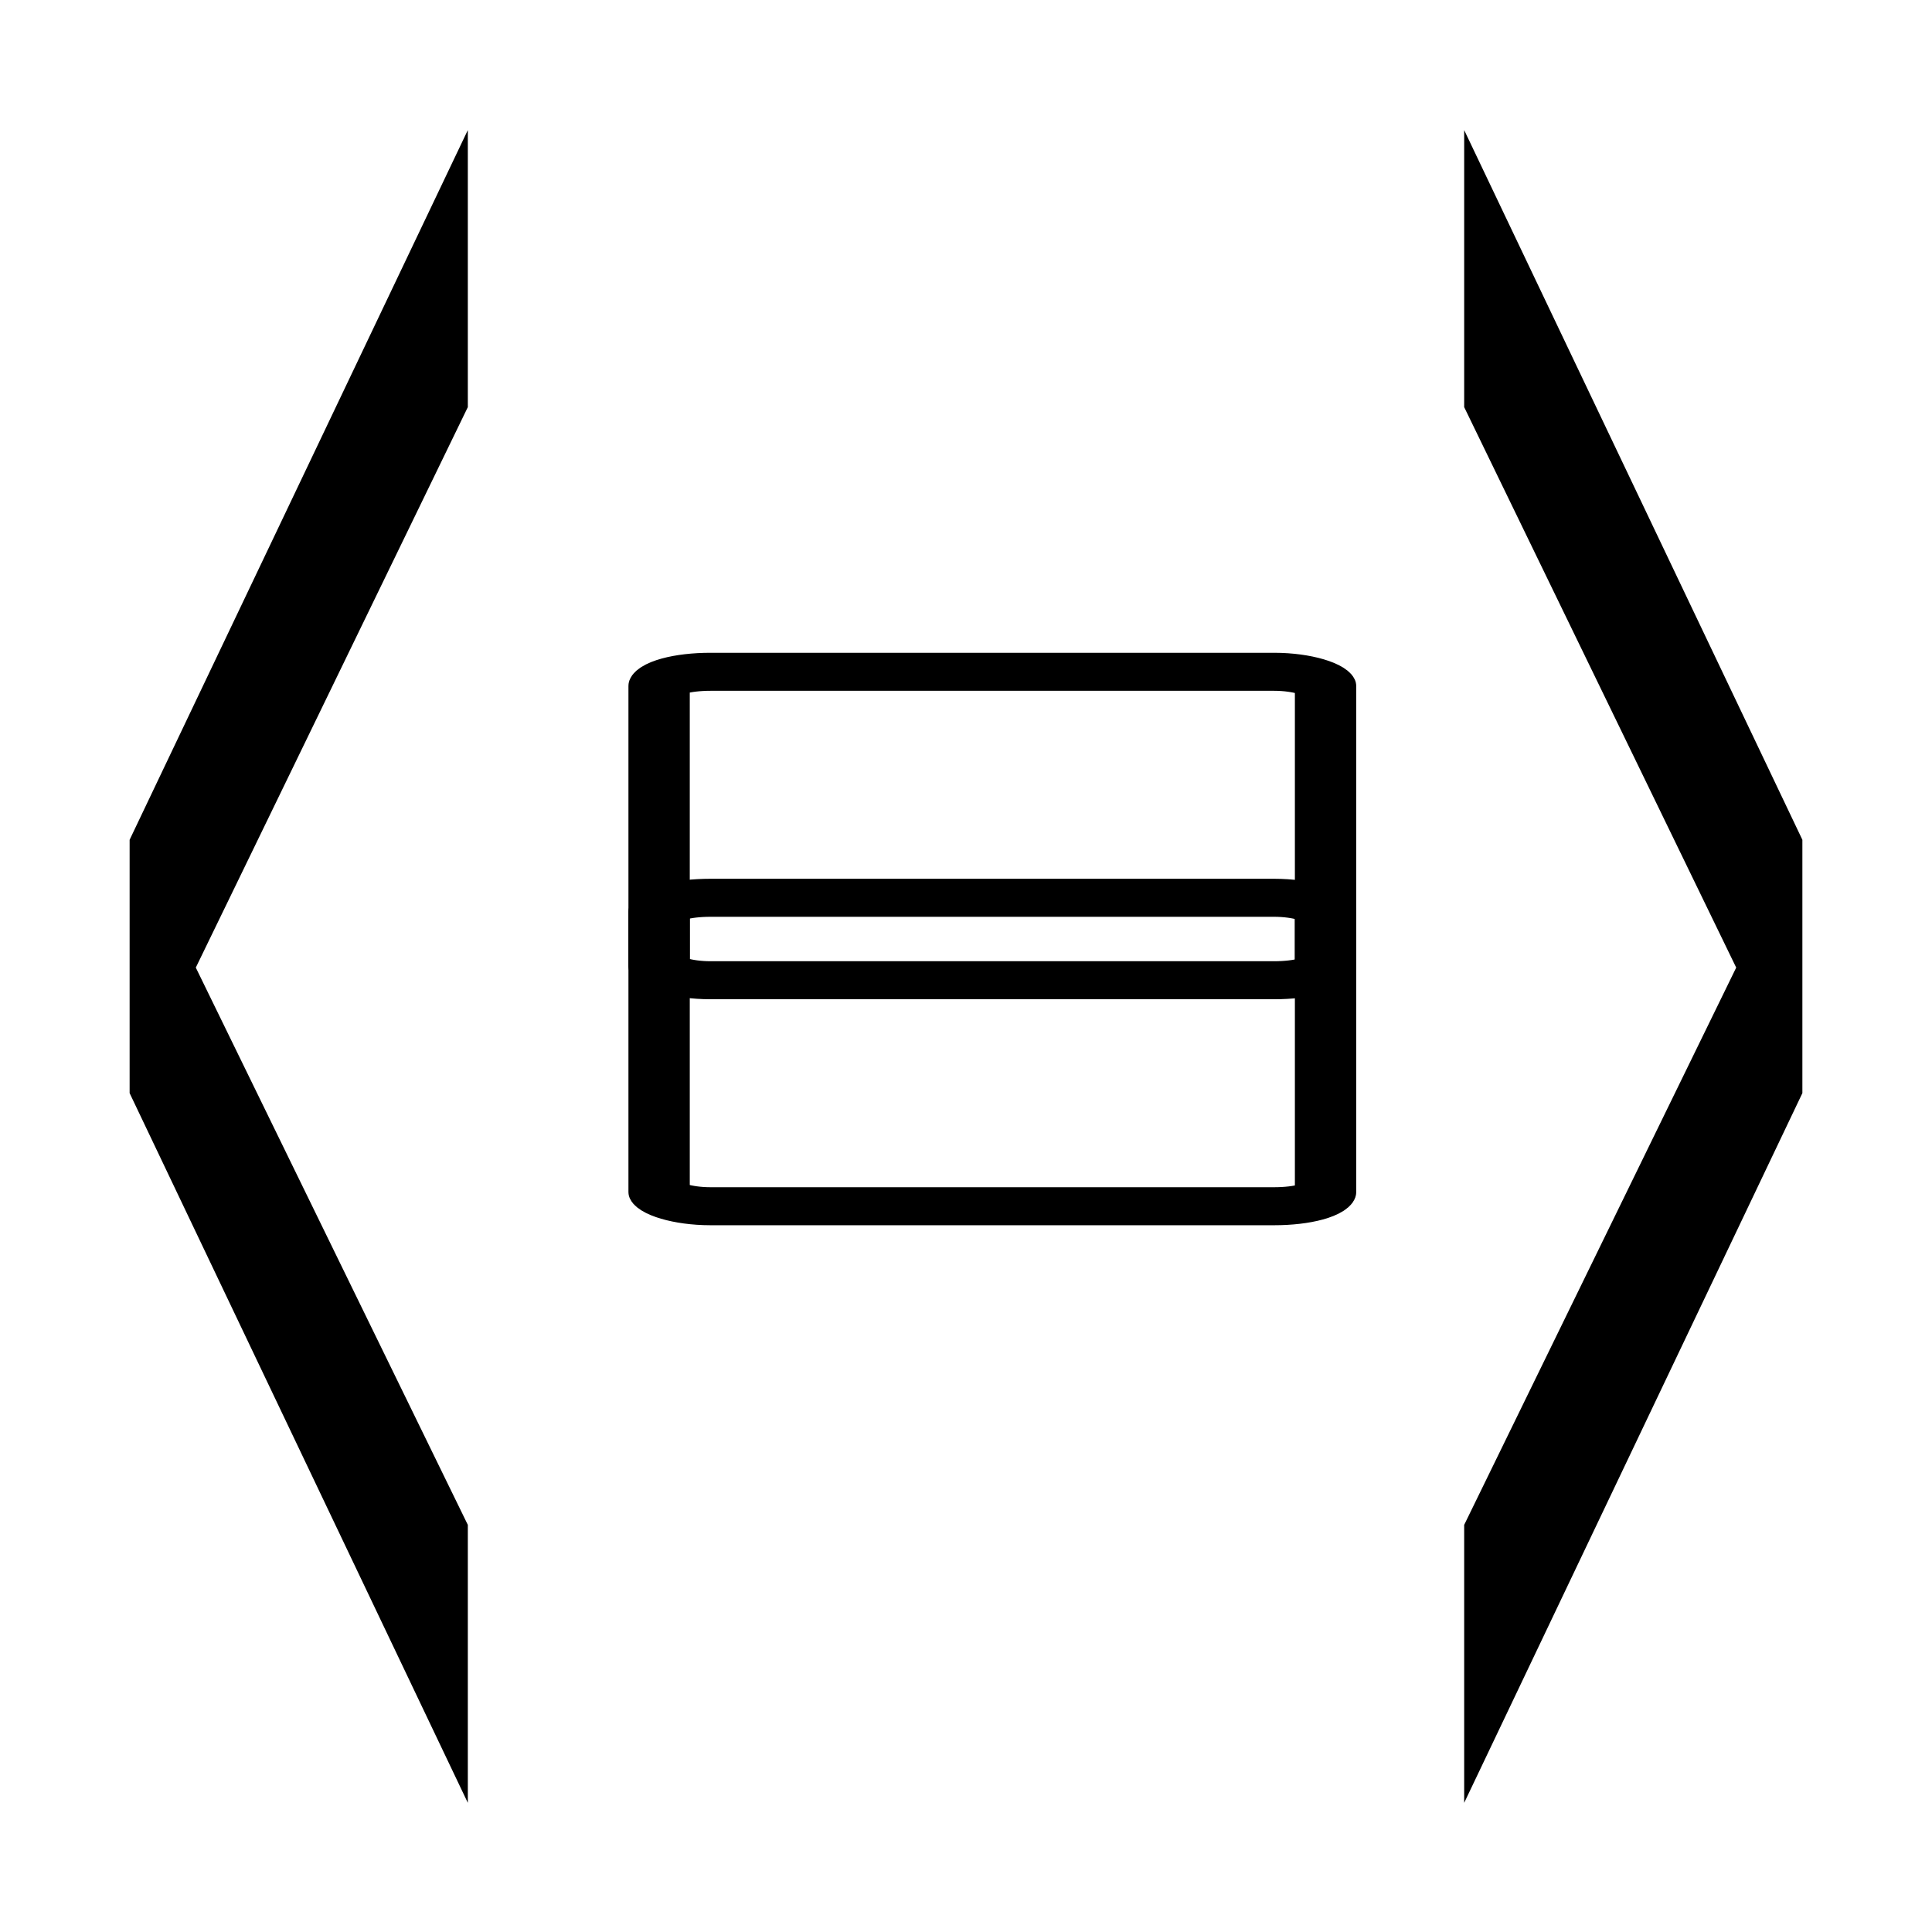 <?xml version="1.0" encoding="UTF-8" standalone="no"?>
<!-- Created with Inkscape (http://www.inkscape.org/) -->

<svg
   width="4.233mm"
   height="4.233mm"
   viewBox="0 0 4.233 4.233"
   version="1.1"
   id="svg5"
   xml:space="preserve"
   inkscape:version="1.2.1 (9c6d41e, 2022-07-14)"
   sodipodi:docname="conger_box.svg"
   inkscape:export-filename="conger_box.png"
   inkscape:export-xdpi="96"
   inkscape:export-ydpi="96"
   xmlns:inkscape="http://www.inkscape.org/namespaces/inkscape"
   xmlns:sodipodi="http://sodipodi.sourceforge.net/DTD/sodipodi-0.dtd"
   xmlns="http://www.w3.org/2000/svg"
   xmlns:svg="http://www.w3.org/2000/svg"><sodipodi:namedview
     id="namedview7"
     pagecolor="#d6d6d6"
     bordercolor="#111111"
     borderopacity="1"
     inkscape:showpageshadow="0"
     inkscape:pageopacity="0.11764706"
     inkscape:pagecheckerboard="1"
     inkscape:deskcolor="#d1d1d1"
     inkscape:document-units="mm"
     showgrid="false"
     inkscape:zoom="16"
     inkscape:cx="-7.3125"
     inkscape:cy="9.84375"
     inkscape:window-width="1366"
     inkscape:window-height="703"
     inkscape:window-x="0"
     inkscape:window-y="0"
     inkscape:window-maximized="1"
     inkscape:current-layer="layer1"
     showguides="false" /><defs
     id="defs2" /><g
     inkscape:label="Layer 1"
     inkscape:groupmode="layer"
     id="layer1"
     transform="translate(130.481,-150.159)"><g
       id="g439"
       transform="translate(0.03,0.01)"><path
         d="m -129.486,151.041 -0.596,1.228 0.596,1.221 v 0.609 l -0.741,-1.555 v -0.555 l 0.741,-1.555 z"
         id="path428"
         style="font-size:10.583px;stroke-width:0.071" /><path
         d="m -127.303,151.041 0.596,1.228 -0.596,1.221 v 0.609 l 0.741,-1.555 v -0.555 l -0.741,-1.555 z"
         id="path435"
         style="font-size:10.583px;stroke-width:0.071" /></g><g
       id="g1053"
       transform="matrix(0.755,0,0,0.468,-31.392,80.998)"><rect
         style="fill:none;stroke:#000000;stroke-width:0.178;stroke-linecap:round;stroke-dasharray:none;stroke-opacity:1"
         id="rect493"
         width="1.934"
         height="1.444"
         x="-129.331"
         y="150.925"
         ry="0.066"
         rx="0.149" /><rect
         style="fill:none;stroke:#000000;stroke-width:0.178;stroke-linecap:round;stroke-dasharray:none;stroke-opacity:1"
         id="rect1049"
         width="1.934"
         height="1.444"
         x="-129.331"
         y="151.983"
         ry="0.066"
         rx="0.149" /></g></g></svg>
